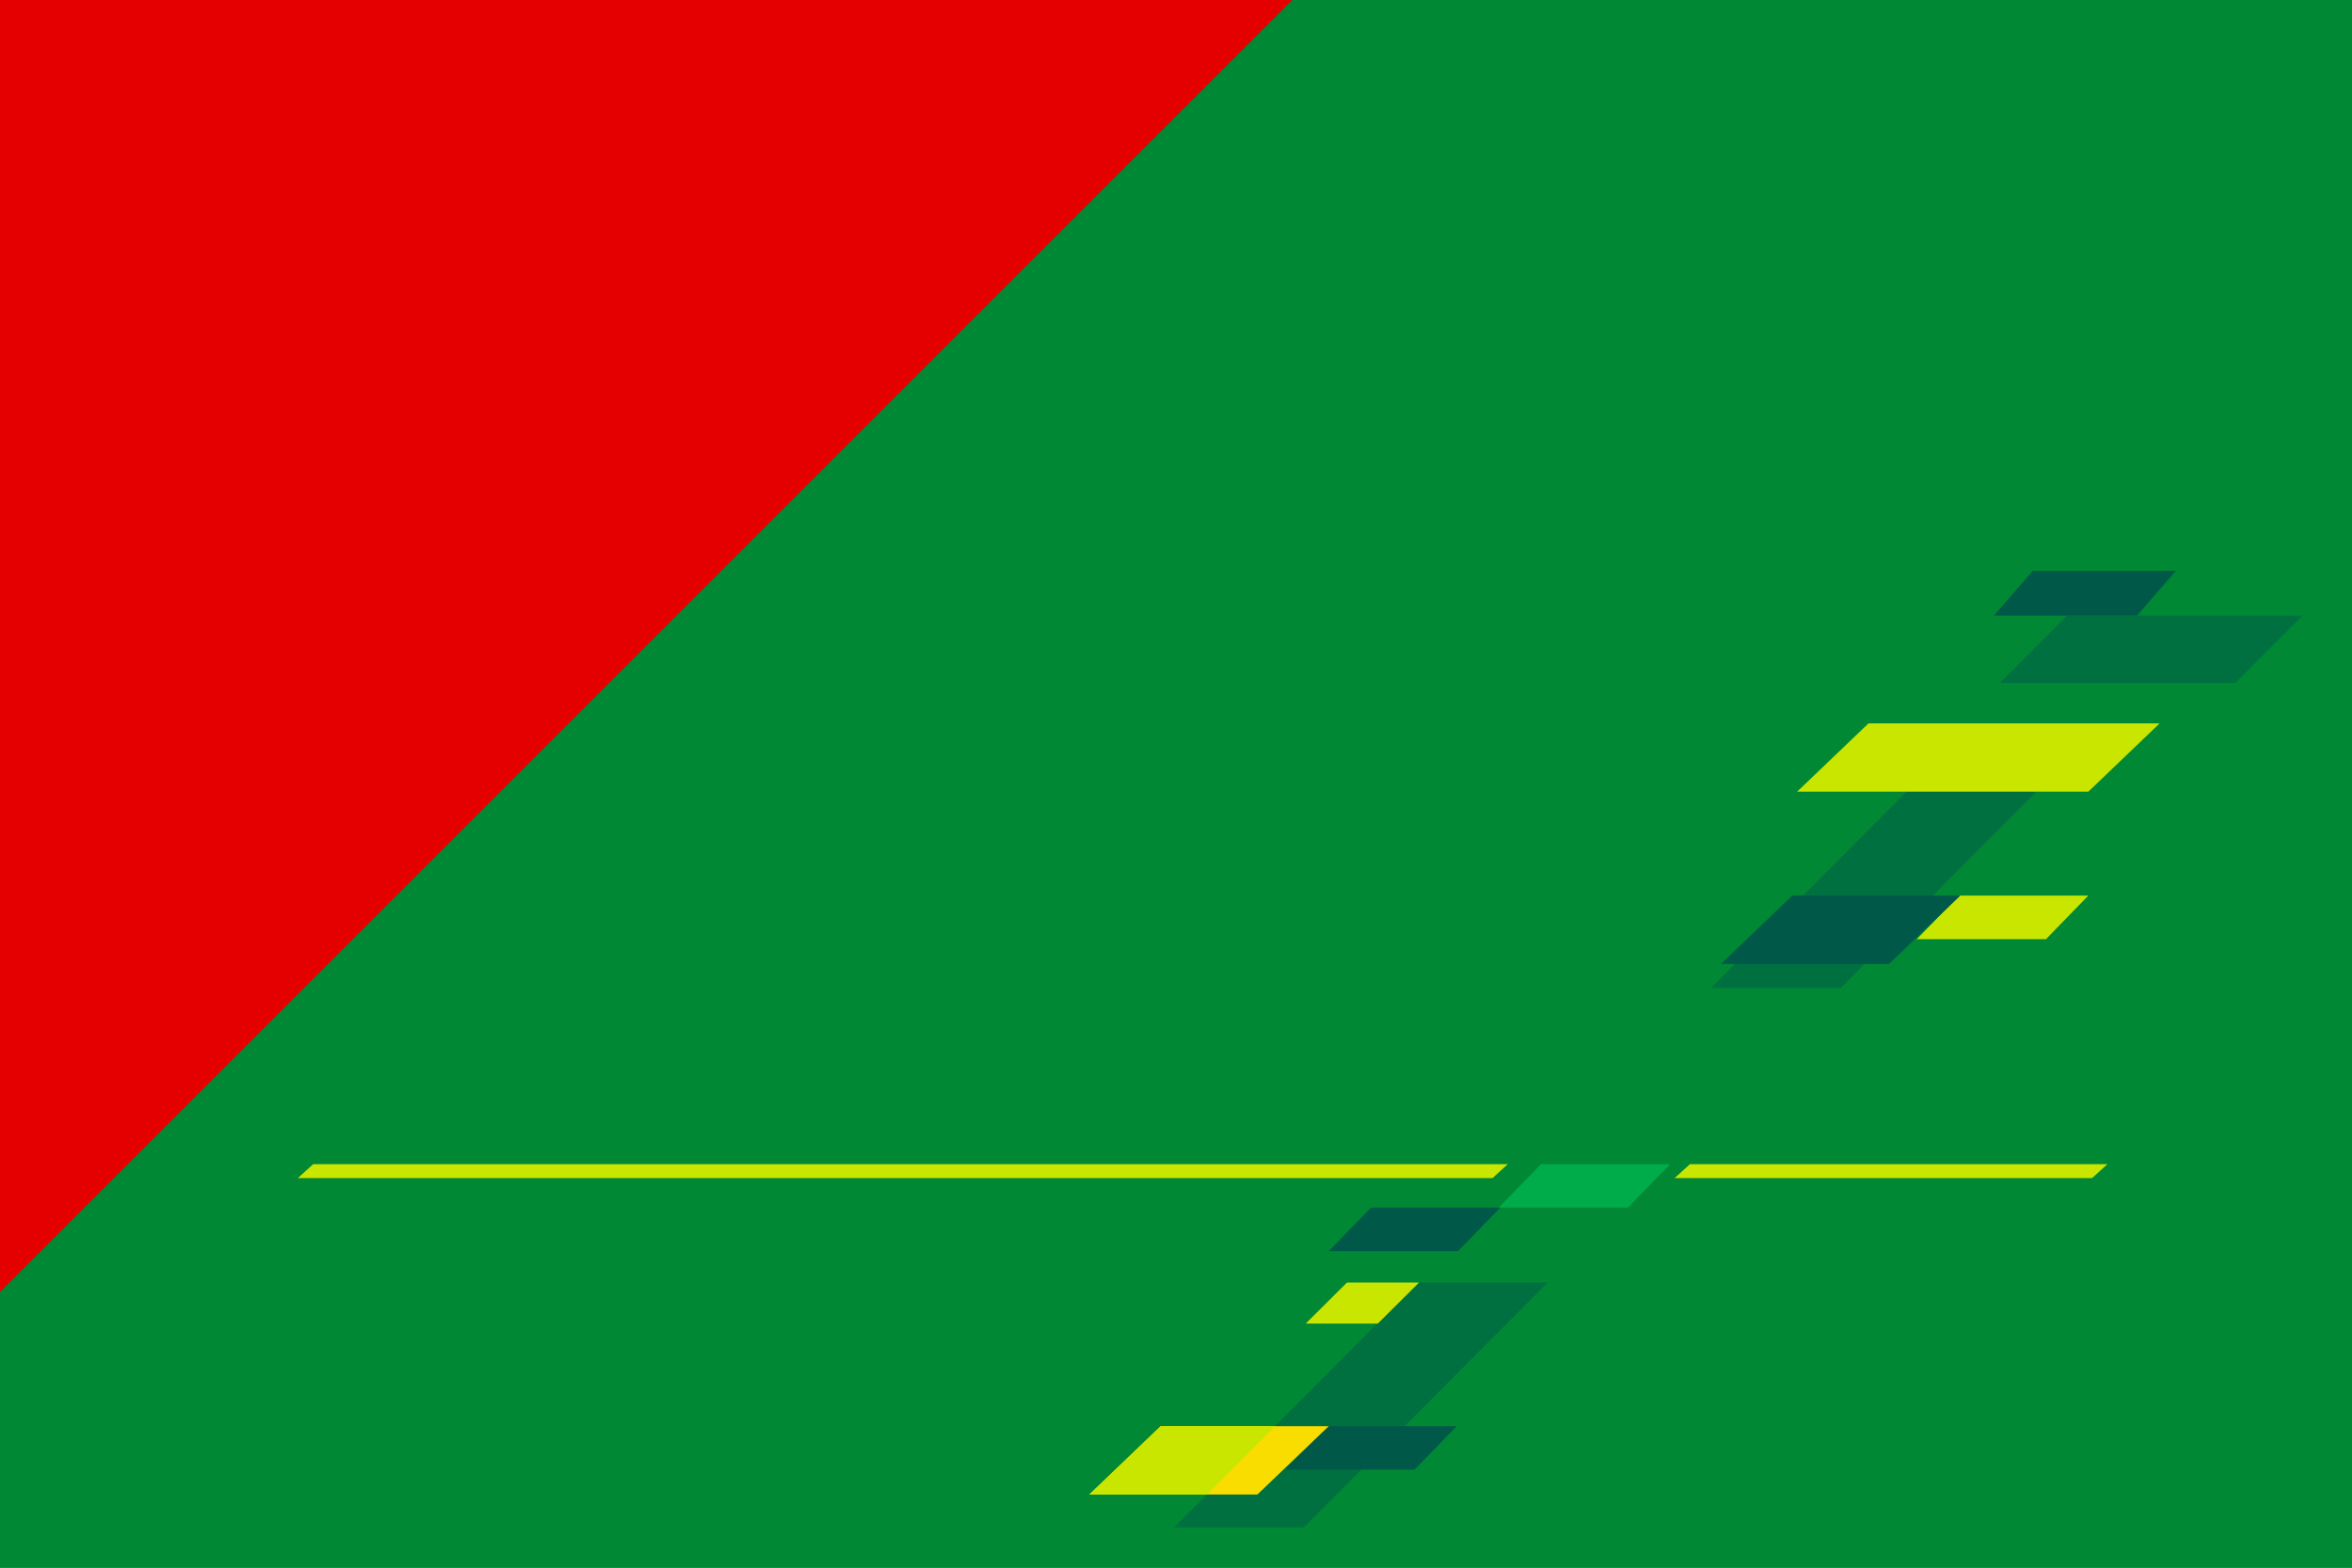 <?xml version="1.0" encoding="UTF-8"?><svg id="Layer_2" xmlns="http://www.w3.org/2000/svg" viewBox="0 0 336 224.01"><defs><style>.cls-1{fill:#007040;}.cls-2{fill:#e40000;}.cls-3{fill:#f9dd00;}.cls-4{fill:#c8e600;}.cls-5{fill:#00ab49;}.cls-6{fill:#005849;}.cls-7{fill:#008834;}</style></defs><g id="Layer_1-2"><rect class="cls-2" x="0" y="0" width="336" height="224"/><polygon class="cls-7" points="0 184.61 184.61 0 336 0 336 224.01 0 224.01 0 184.61"/><polygon class="cls-1" points="186.26 218.24 167.73 218.24 202.57 183.26 221.1 183.26 186.26 218.24"/><polygon class="cls-6" points="208.11 203.78 189.65 203.78 183.61 209.99 202.07 209.99 208.11 203.78"/><polygon class="cls-3" points="189.82 203.78 165.81 203.78 155.62 213.54 179.63 213.54 189.82 203.78"/><polygon class="cls-4" points="202.72 183.26 192.42 183.26 186.53 189.12 196.83 189.12 202.72 183.26"/><polygon class="cls-5" points="238.6 166.34 220.14 166.34 214.1 172.55 232.56 172.55 238.6 166.34"/><polygon class="cls-6" points="214.32 172.55 195.86 172.55 189.82 178.77 208.28 178.77 214.32 172.55"/><polygon class="cls-1" points="262.96 141.18 244.43 141.18 279.27 106.19 297.8 106.19 262.96 141.18"/><polygon class="cls-4" points="298.33 127.97 279.87 127.97 273.83 134.19 292.29 134.19 298.33 127.97"/><polygon class="cls-6" points="280.05 127.97 256.04 127.97 245.84 137.74 269.85 137.74 280.05 127.97"/><polygon class="cls-4" points="308.52 103.36 266.93 103.36 256.73 113.12 298.33 113.12 308.52 103.36"/><polygon class="cls-1" points="328.88 87.97 295.27 87.97 285.72 97.58 319.33 97.58 328.88 87.97"/><polygon class="cls-6" points="310.84 81.56 290.4 81.56 284.84 87.97 305.28 87.97 310.84 81.56"/><polygon class="cls-4" points="213.22 168.33 42.55 168.33 44.74 166.34 215.4 166.34 213.22 168.33"/><polygon class="cls-4" points="298.87 168.33 239.23 168.33 241.42 166.34 301.06 166.34 298.87 168.33"/><polygon class="cls-4" points="182.14 203.78 165.81 203.78 155.62 213.54 172.41 213.54 182.14 203.78"/></g></svg>